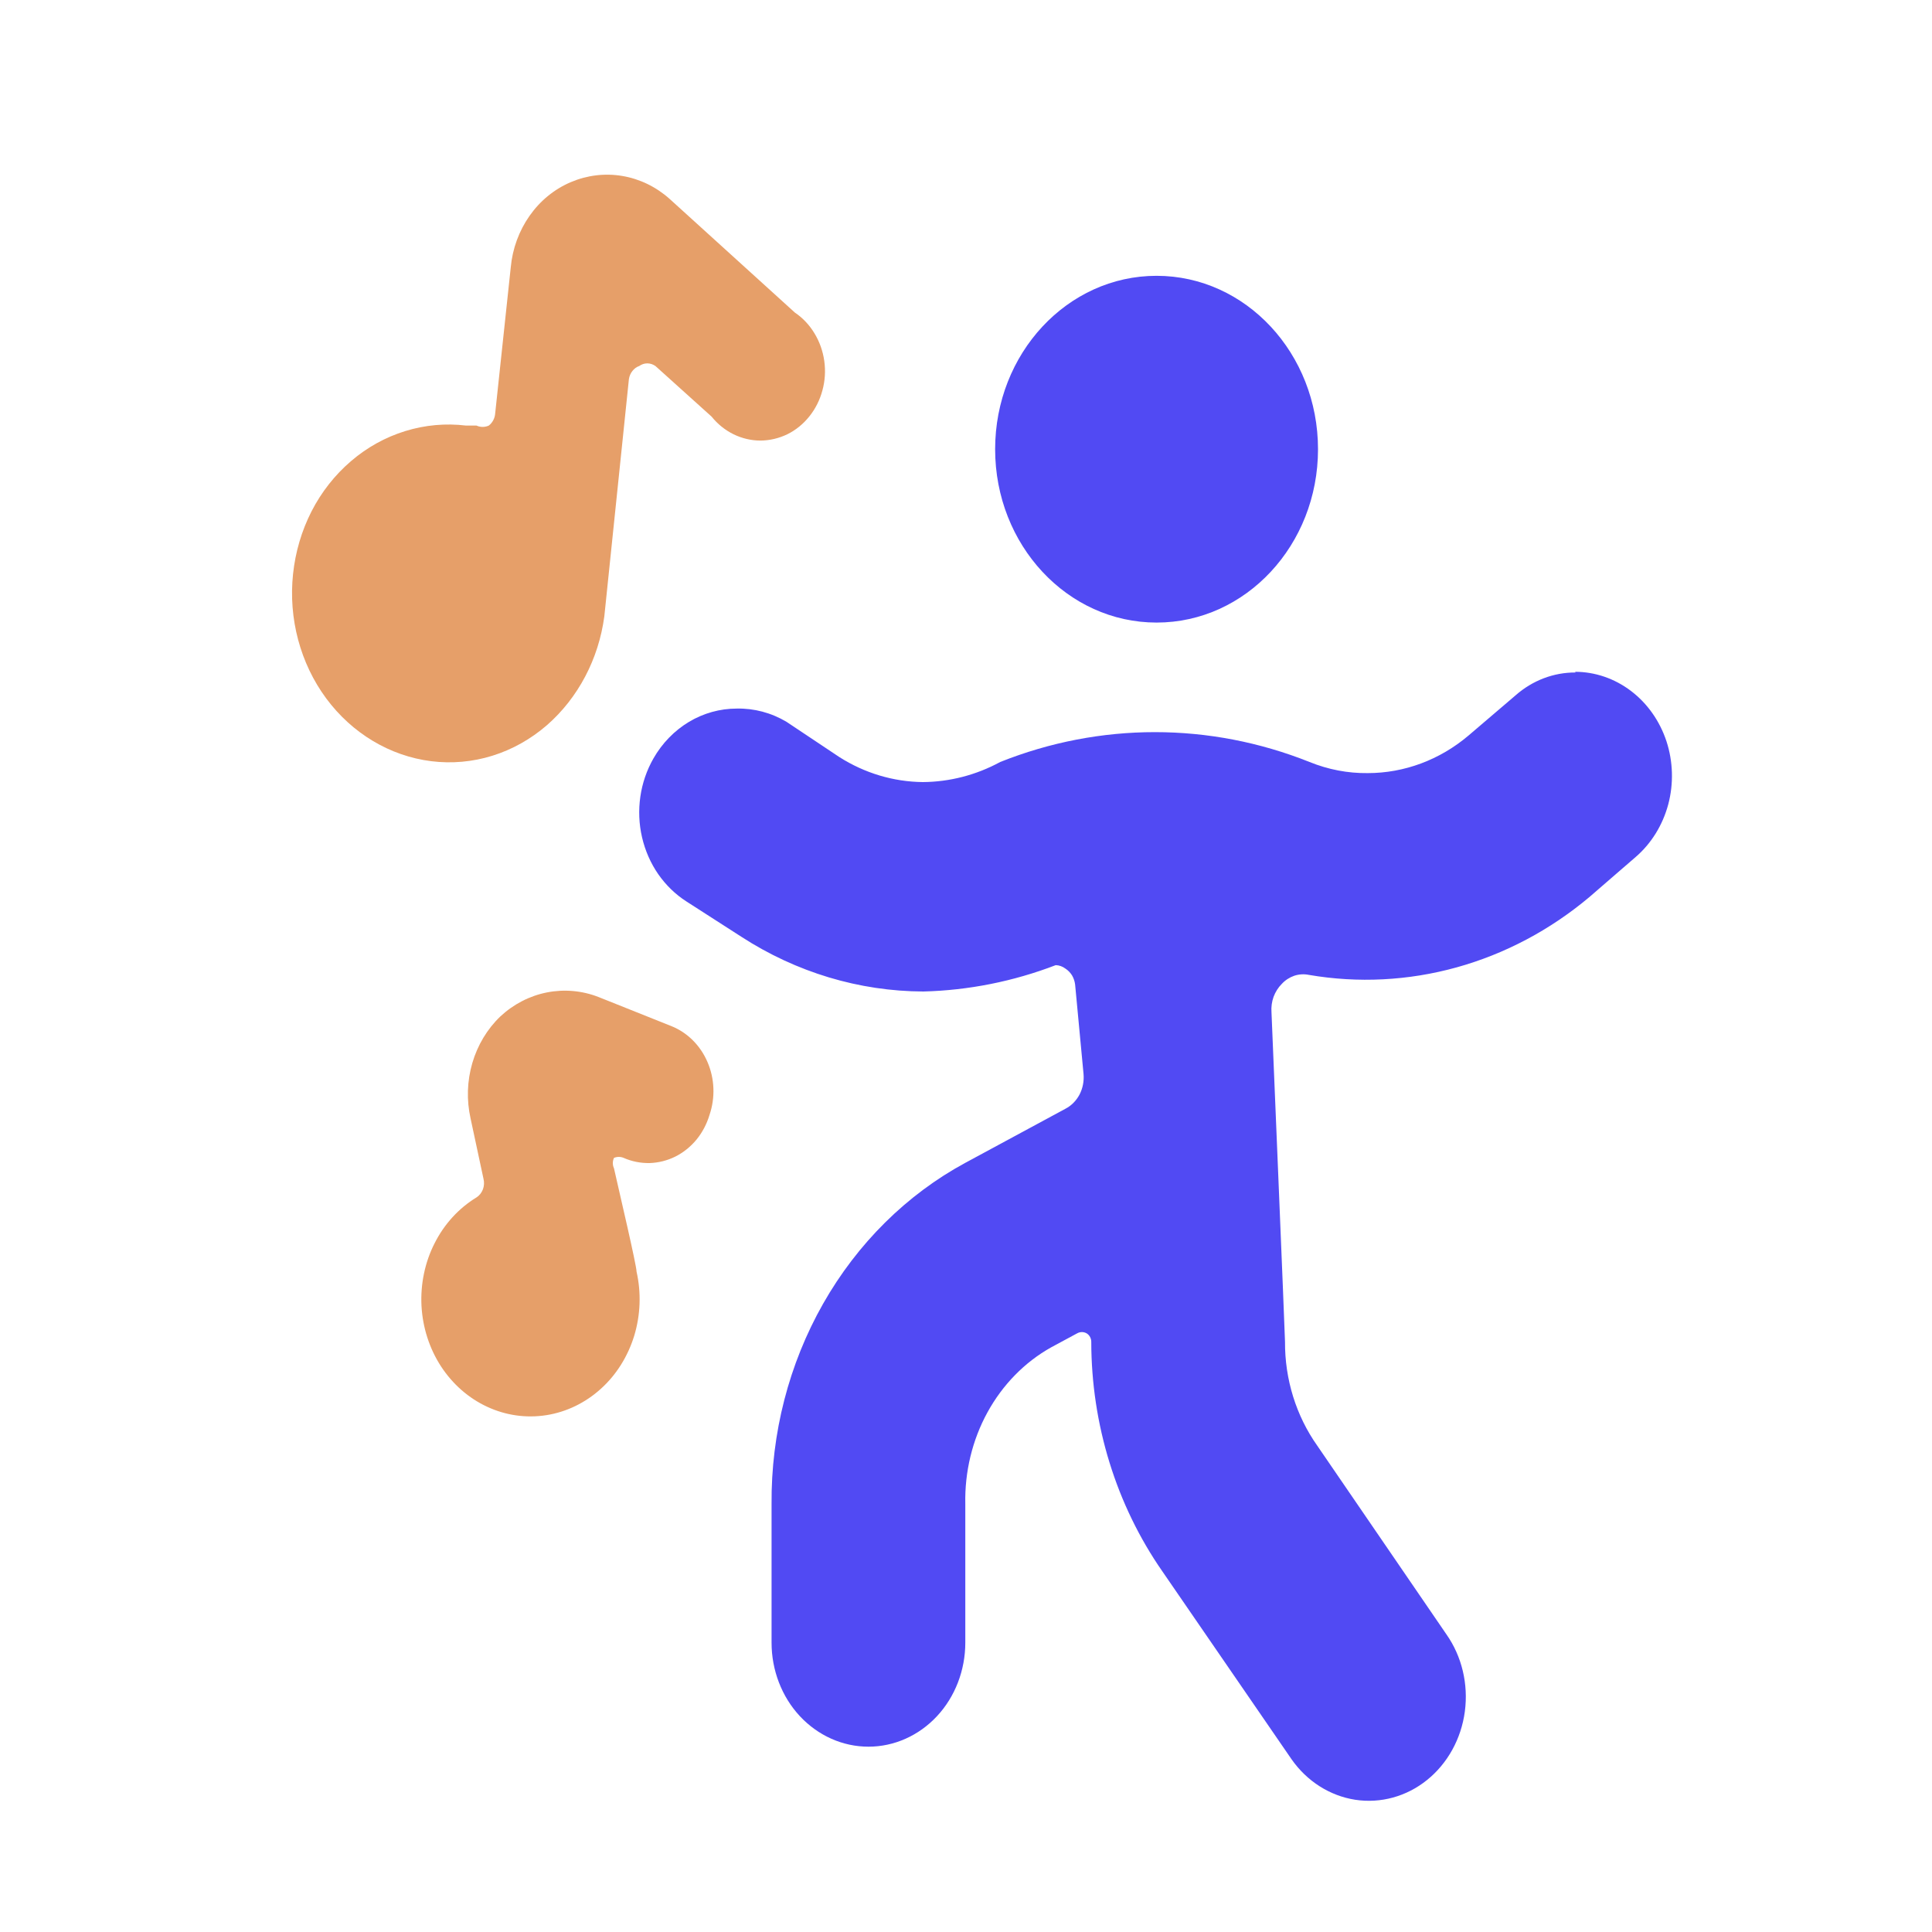 <svg width="25" height="25" viewBox="0 0 25 25" fill="none" xmlns="http://www.w3.org/2000/svg">
<path d="M5.581 9.85C5.846 9.883 6.116 9.859 6.372 9.779C6.629 9.699 6.869 9.564 7.077 9.384C7.481 9.031 7.746 8.528 7.82 7.975L8.138 4.906C8.144 4.867 8.159 4.831 8.183 4.801C8.206 4.771 8.237 4.748 8.272 4.736C8.303 4.714 8.339 4.702 8.376 4.702C8.413 4.702 8.449 4.714 8.481 4.736L9.208 5.391C9.286 5.488 9.383 5.566 9.493 5.62C9.602 5.673 9.721 5.701 9.841 5.701C9.961 5.7 10.079 5.672 10.189 5.619C10.298 5.565 10.395 5.486 10.473 5.388C10.551 5.291 10.609 5.176 10.642 5.052C10.676 4.928 10.684 4.798 10.666 4.67C10.648 4.543 10.605 4.421 10.539 4.313C10.474 4.205 10.387 4.113 10.286 4.045L8.664 2.573C8.489 2.417 8.278 2.315 8.053 2.277C7.828 2.239 7.597 2.267 7.386 2.357C7.174 2.447 6.99 2.597 6.853 2.792C6.716 2.987 6.631 3.218 6.609 3.461L6.408 5.346C6.406 5.378 6.398 5.409 6.383 5.437C6.369 5.464 6.349 5.489 6.325 5.507C6.274 5.53 6.217 5.53 6.166 5.507H6.032C5.767 5.475 5.5 5.499 5.244 5.578C4.988 5.657 4.749 5.789 4.541 5.968C4.333 6.146 4.159 6.367 4.031 6.617C3.903 6.868 3.822 7.143 3.792 7.428C3.731 8.003 3.885 8.582 4.22 9.036C4.556 9.49 5.045 9.783 5.581 9.85Z" fill="#E69F69"/>
<path d="M9.181 14.427C9.257 14.204 9.248 13.959 9.155 13.743C9.063 13.528 8.895 13.361 8.688 13.278L7.744 12.901C7.531 12.818 7.3 12.798 7.077 12.842C6.854 12.886 6.646 12.993 6.474 13.153C6.305 13.315 6.18 13.523 6.112 13.755C6.044 13.987 6.036 14.235 6.089 14.472L6.256 15.252C6.268 15.298 6.265 15.346 6.249 15.39C6.232 15.434 6.203 15.471 6.165 15.495C5.937 15.634 5.749 15.839 5.624 16.087C5.498 16.334 5.44 16.615 5.454 16.896C5.469 17.177 5.556 17.449 5.706 17.68C5.857 17.911 6.064 18.093 6.305 18.204C6.546 18.316 6.811 18.353 7.071 18.312C7.33 18.271 7.574 18.153 7.775 17.971C7.976 17.79 8.125 17.551 8.207 17.284C8.288 17.016 8.299 16.729 8.237 16.455C8.237 16.374 8.02 15.45 7.945 15.118C7.935 15.097 7.93 15.074 7.93 15.05C7.93 15.027 7.935 15.004 7.945 14.983C7.985 14.966 8.03 14.966 8.07 14.983C8.177 15.03 8.291 15.052 8.406 15.05C8.521 15.046 8.634 15.018 8.739 14.966C8.843 14.914 8.936 14.839 9.013 14.746C9.089 14.653 9.146 14.544 9.181 14.427Z" fill="#E69F69"/>
<path d="M14.966 8.056C16.12 8.056 17.055 7.052 17.055 5.813C17.055 4.574 16.12 3.569 14.966 3.569C13.812 3.569 12.877 4.574 12.877 5.813C12.877 7.052 13.812 8.056 14.966 8.056Z" fill="#514AF3"/>
<path d="M20.389 8.702C20.105 8.7 19.83 8.805 19.611 8.998L19.001 9.519C18.63 9.833 18.171 10.004 17.698 10.004C17.441 10.007 17.186 9.958 16.945 9.86C15.654 9.345 14.234 9.345 12.943 9.86C12.632 10.029 12.288 10.118 11.94 10.12C11.56 10.116 11.188 10.004 10.862 9.797L10.177 9.34C9.98 9.223 9.758 9.164 9.533 9.169C9.317 9.169 9.104 9.228 8.915 9.341C8.727 9.454 8.568 9.617 8.455 9.815C8.369 9.966 8.311 10.134 8.286 10.309C8.261 10.484 8.268 10.663 8.308 10.835C8.348 11.007 8.419 11.169 8.517 11.311C8.616 11.453 8.739 11.573 8.881 11.664L9.592 12.121C10.303 12.582 11.117 12.827 11.948 12.83C12.533 12.815 13.111 12.7 13.661 12.489C13.706 12.49 13.75 12.506 13.787 12.534C13.821 12.556 13.85 12.586 13.872 12.621C13.893 12.657 13.907 12.698 13.912 12.74L14.021 13.898C14.029 13.989 14.011 14.082 13.97 14.162C13.928 14.242 13.864 14.307 13.787 14.347L12.491 15.047C11.732 15.458 11.094 16.09 10.651 16.87C10.208 17.65 9.977 18.548 9.984 19.462V21.256C9.984 21.613 10.116 21.956 10.351 22.208C10.587 22.46 10.905 22.602 11.238 22.602C11.57 22.602 11.889 22.46 12.124 22.208C12.359 21.956 12.491 21.613 12.491 21.256V19.462C12.482 19.046 12.581 18.635 12.777 18.277C12.973 17.919 13.259 17.626 13.603 17.434L13.937 17.254C13.956 17.243 13.978 17.237 14 17.237C14.022 17.237 14.043 17.243 14.062 17.254C14.08 17.265 14.095 17.281 14.105 17.3C14.115 17.319 14.121 17.34 14.121 17.362C14.122 18.432 14.444 19.474 15.04 20.332L16.712 22.764C16.911 23.049 17.208 23.238 17.537 23.289C17.866 23.339 18.201 23.247 18.466 23.033C18.732 22.819 18.908 22.5 18.955 22.147C19.002 21.793 18.917 21.434 18.717 21.149L17.046 18.708C16.772 18.321 16.625 17.848 16.628 17.362C16.628 17.29 16.453 13.099 16.453 13.099C16.448 13.031 16.457 12.963 16.48 12.899C16.504 12.835 16.54 12.778 16.586 12.732C16.631 12.683 16.687 12.647 16.748 12.626C16.809 12.606 16.874 12.602 16.937 12.615C17.573 12.724 18.224 12.691 18.848 12.518C19.472 12.345 20.056 12.036 20.564 11.61L21.166 11.089C21.368 10.915 21.515 10.677 21.587 10.409C21.658 10.141 21.65 9.855 21.564 9.592C21.477 9.329 21.317 9.102 21.105 8.941C20.893 8.78 20.64 8.693 20.38 8.693L20.389 8.702Z" fill="#514AF3"/>
</svg>

